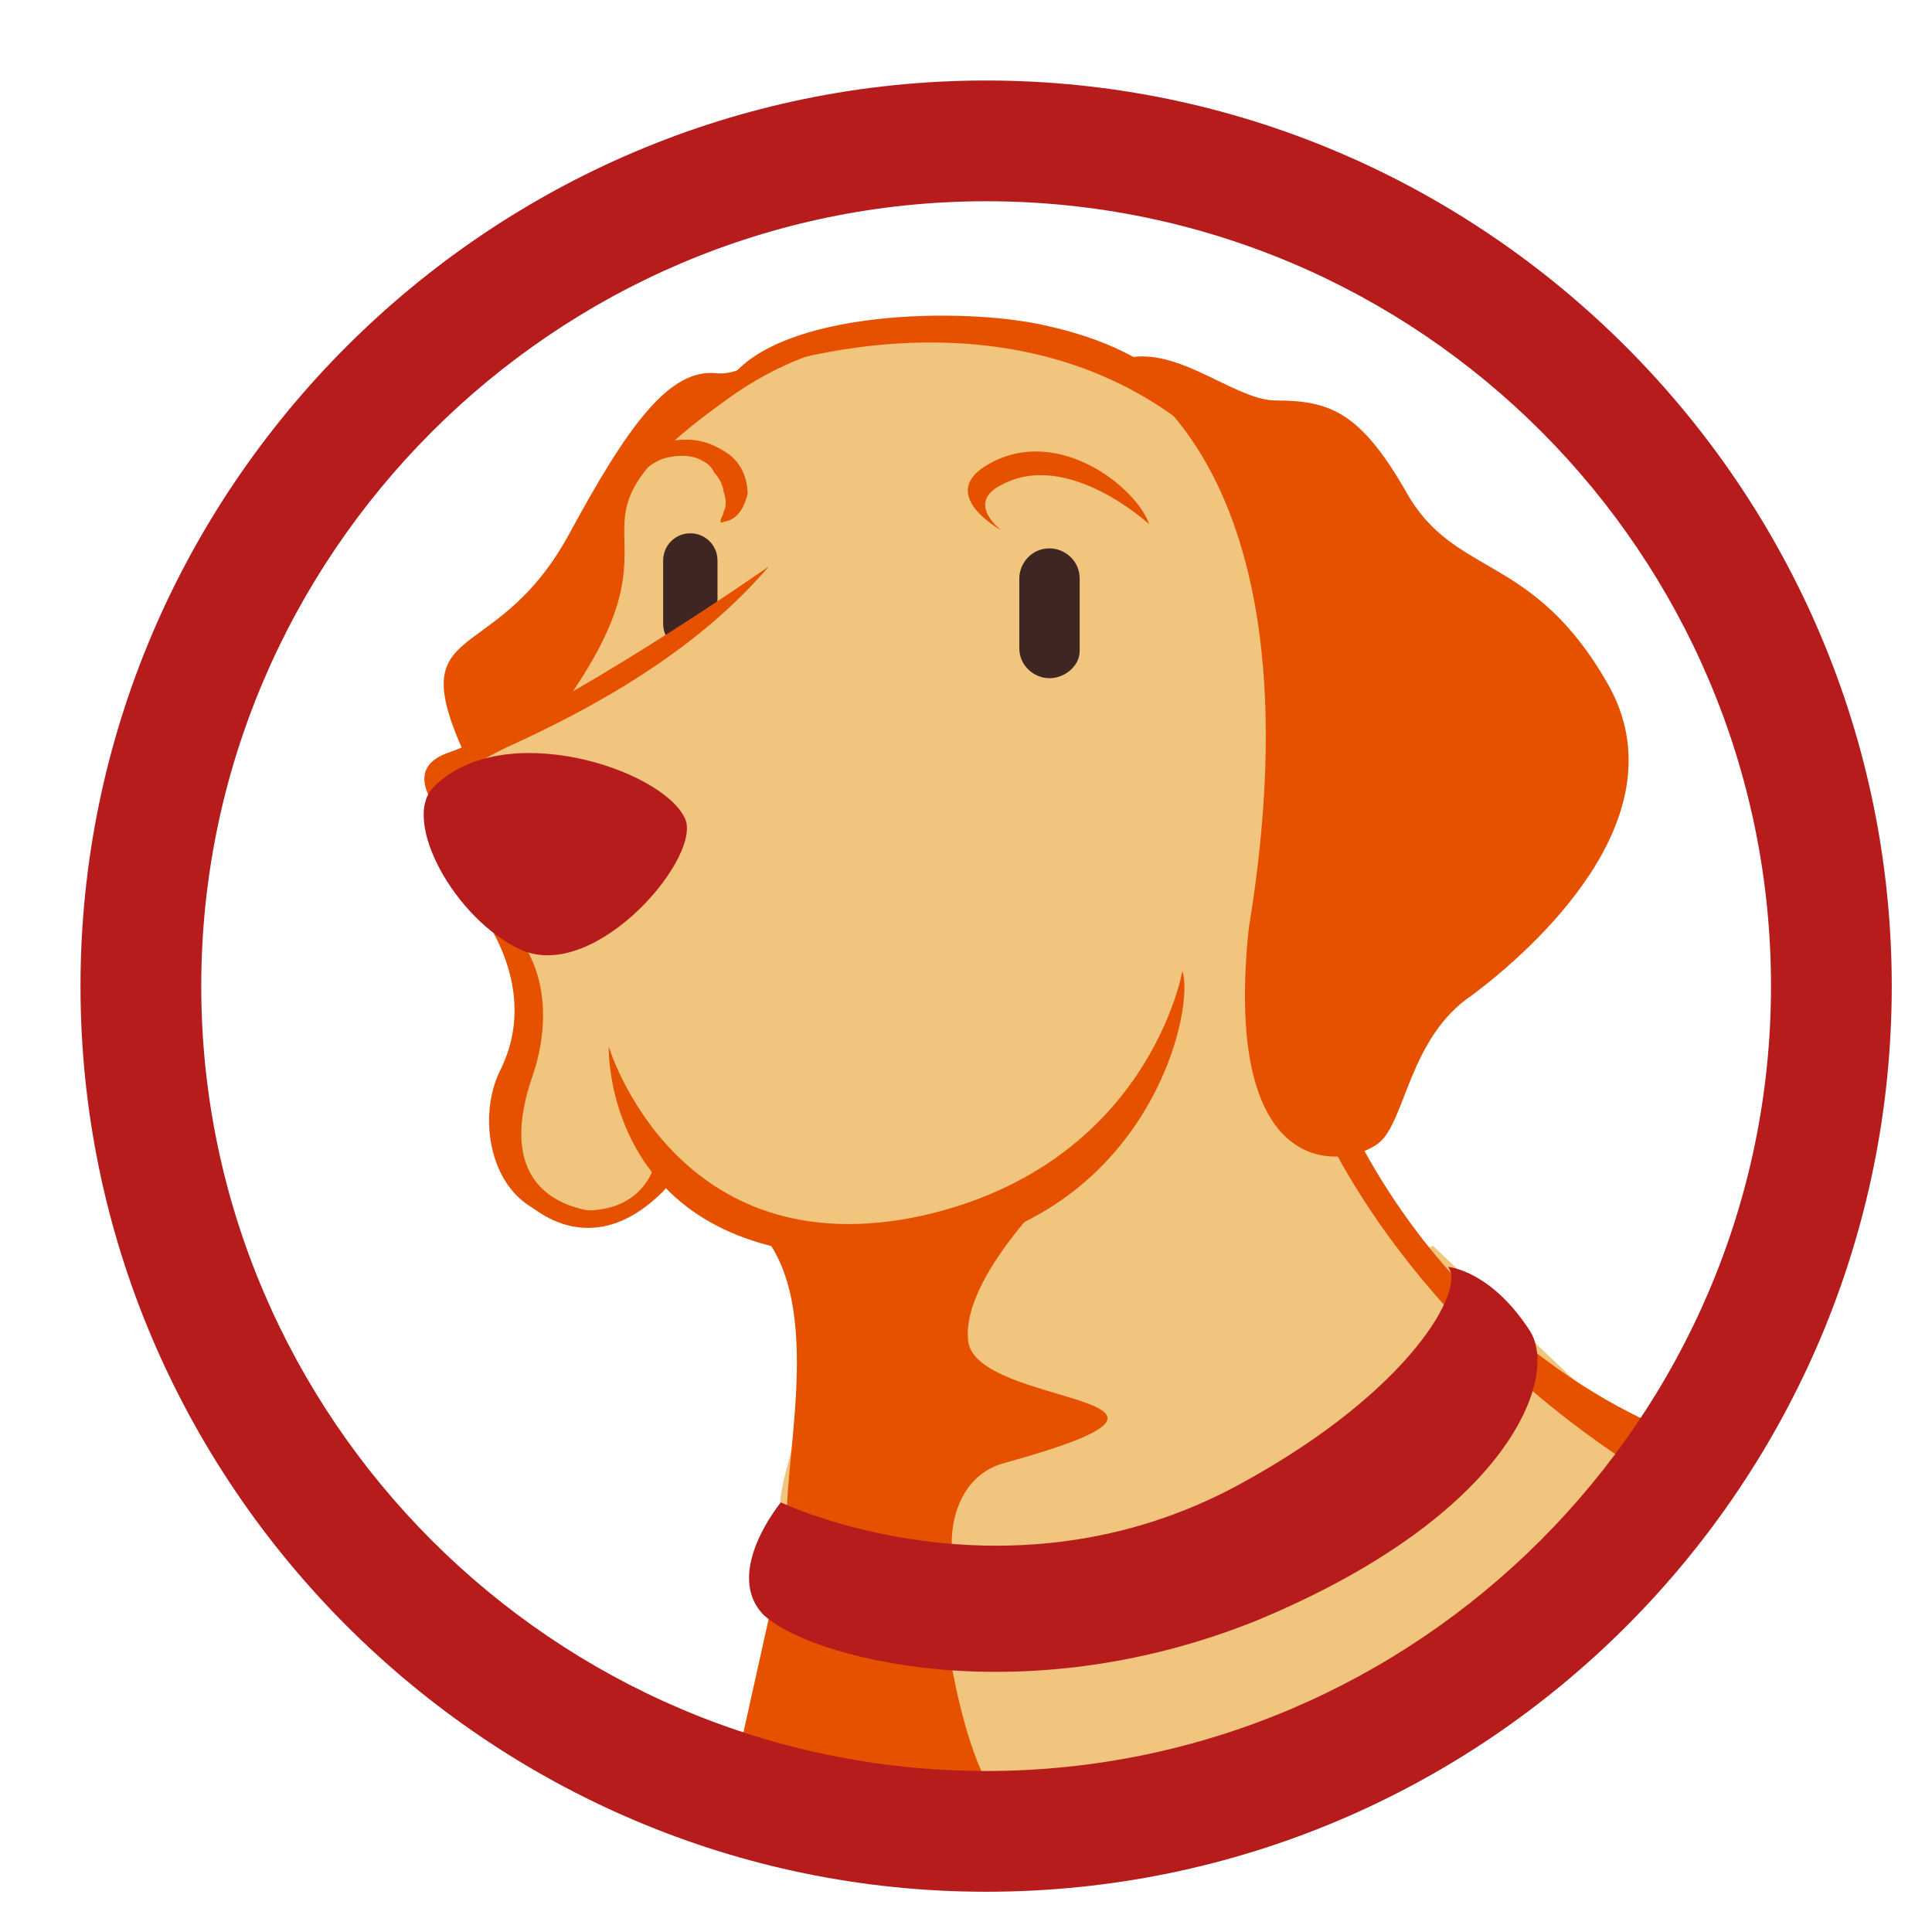 <svg width="24" height="24" viewBox="0 0 24 24" fill="none" xmlns="http://www.w3.org/2000/svg">
<path d="M9.737 19.637L8.987 22.637C8.987 22.637 15.812 22.825 18.662 20.5C21.512 18.175 20.8 18.325 20.8 18.325L17.8 15.475L9.737 19.637Z" fill="#F2C57E"/>
<path d="M11.725 20.05C11.725 20.05 11.95 22.262 12.7 22.675C12.7 22.675 9.062 22.938 9.137 21.962L9.662 19.6L11.725 20.05Z" fill="#E65100"/>
<path d="M9.175 14.537C9.175 14.537 9.85 15.475 10 16.863C10.15 18.25 8.5 19.45 11.537 20.012C14.237 20.5 20.125 17.95 18.212 16.038C17.012 14.838 16.187 13.863 16.712 11.537C17.275 9.213 14.05 7.788 14.05 7.788L9.175 14.537Z" fill="#F2C57E"/>
<path d="M16.337 13.787C16.337 13.787 17.35 16.45 20.65 18.438L20.913 17.837C20.913 17.837 18.137 16.975 16.637 13.675C15.137 10.375 16.262 13.787 16.337 13.787ZM10.412 4.375C10.412 4.375 8.5 5.2 9.363 11.125C9.625 14.35 8.275 14.088 8.012 13.787C7.713 13.525 8.912 11.875 8.238 11.312C7.562 10.75 6.737 11.275 5.912 9.662C4.862 7.562 6.1 8.425 7.075 6.625C7.787 5.312 8.312 4.562 8.912 4.638C9.4 4.675 9.85 3.962 10.412 4.375Z" fill="#E65100"/>
<path d="M6.588 11.162C6.588 11.162 6.663 12.55 6.4 13.338C5.988 14.5 7.038 16.075 8.575 14.387C10.113 12.7 6.588 11.162 6.588 11.162Z" fill="#F2C57E"/>
<path d="M14.387 4.75C14.387 4.75 11.425 3.25 9.063 4.938C6.7 6.625 8.575 6.4 7.15 8.538C5.725 10.675 6.888 15.475 11.463 15.55C16.038 15.625 15.963 6.85 15.963 6.85C15.963 6.85 15.512 4.9 14.387 4.75Z" fill="#F2C57E"/>
<path d="M13.375 14.5C13.375 14.5 11.95 15.775 12.025 16.637C12.063 17.5 15.588 17.312 12.475 18.175C11.613 18.4 11.65 19.825 12.325 20.087C13 20.35 9.738 19.825 9.775 18.738C9.813 17.688 10.263 15.775 9.175 15.062C9.1 15.062 11.838 15.887 13.375 14.5Z" fill="#E65100"/>
<path d="M9.7 18.663C9.7 18.663 12.513 20.012 15.4 18.438C17.538 17.275 18.213 16 17.988 15.738C17.988 15.738 18.513 15.775 19 16.525C19.375 17.087 18.775 18.812 15.625 20.125C12.663 21.325 10 20.575 9.475 20.05C8.988 19.525 9.7 18.663 9.7 18.663Z" fill="#B71C1C"/>
<path d="M8.575 8.088C8.388 8.088 8.238 7.938 8.238 7.75V6.963C8.238 6.775 8.388 6.625 8.575 6.625C8.763 6.625 8.913 6.775 8.913 6.963V7.75C8.913 7.938 8.763 8.088 8.575 8.088Z" fill="#3E2723"/>
<path d="M9.438 7.187C9.438 7.187 6.963 8.95 6.025 9.325C5.088 9.7 5.125 10.713 6.4 11.762C7.675 12.812 11.463 10.037 9.438 7.187Z" fill="#F2C57E"/>
<path d="M5.837 11.162C5.837 11.162 6.775 12.175 6.212 13.3C5.837 14.05 6.212 15.475 7.6 15.062C7.6 15.062 5.987 15.137 6.625 13.338C6.85 12.662 6.85 11.65 5.837 11.162ZM13.787 4.525C13.787 4.525 16.487 5.613 15.512 11.537C15.175 14.762 16.75 14.5 17.125 14.2C17.462 13.938 17.5 12.887 18.287 12.363C19.037 11.8 20.912 10.15 19.975 8.5C19.037 6.85 18.062 7.188 17.462 6.1C16.9 5.125 16.525 4.975 15.85 4.975C15.287 4.975 14.5 4.15 13.787 4.525Z" fill="#E65100"/>
<path d="M13.037 8.425C12.85 8.425 12.662 8.275 12.662 8.05V7.188C12.662 7 12.812 6.812 13.037 6.812C13.225 6.812 13.412 6.963 13.412 7.188V8.088C13.412 8.275 13.225 8.425 13.037 8.425Z" fill="#3E2723"/>
<path d="M12.438 6.587C12.438 6.587 11.613 6.137 12.287 5.762C13.15 5.275 14.125 6.062 14.275 6.512C14.275 6.512 13.262 5.575 12.438 6.025C11.988 6.25 12.438 6.587 12.438 6.587ZM8.875 5.875C8.845 5.808 8.792 5.754 8.725 5.725C8.612 5.65 8.425 5.65 8.275 5.687C8.125 5.725 8.012 5.837 7.9 5.912C7.975 5.725 8.087 5.575 8.275 5.5C8.35 5.462 8.462 5.462 8.537 5.462C8.725 5.462 8.912 5.537 9.062 5.65C9.212 5.762 9.287 5.95 9.287 6.137C9.25 6.287 9.175 6.437 9.025 6.475C8.987 6.475 8.95 6.512 8.95 6.475C8.95 6.437 8.987 6.4 8.987 6.362C9.025 6.287 9.025 6.212 8.987 6.1C8.987 6.062 8.95 5.95 8.875 5.875ZM7.562 13C7.562 13 8.387 15.775 11.463 15.1C14.275 14.463 14.688 12.062 14.688 12.062C14.875 12.625 14.088 15.887 10.262 15.588C7.487 15.363 7.562 13 7.562 13Z" fill="#E65100"/>
<path d="M8.162 14.35C8.162 14.35 8.05 15.438 6.475 14.875C6.475 14.875 7.262 15.775 8.237 14.8C8.687 14.312 8.162 14.35 8.162 14.35ZM5.687 10.338C5.5 10.225 5.5 9.925 5.612 9.737C5.762 9.55 6.062 9.4 6.287 9.287C7.45 8.762 8.687 8.05 9.55 7.037C9.55 7.037 6.925 8.875 5.537 9.362C4.862 9.625 5.687 10.338 5.687 10.338Z" fill="#E65100"/>
<path d="M5.388 9.775C4.975 10.188 5.65 11.425 6.475 11.8C7.413 12.213 8.763 10.6 8.5 10.15C8.2 9.55 6.25 8.912 5.388 9.775Z" fill="#B71C1C"/>
<path d="M12.25 23.5C6.062 23.5 1 18.438 1 12.25C1 6.062 6.062 1 12.25 1C18.438 1 23.5 6.062 23.5 12.25C23.5 18.438 18.475 23.5 12.25 23.5ZM12.25 2.5C6.888 2.5 2.5 6.888 2.5 12.25C2.5 17.613 6.888 22 12.25 22C17.613 22 22 17.613 22 12.25C22 6.888 17.65 2.5 12.25 2.5Z" fill="#B71C1C"/>
<path d="M9.062 4.713C9.062 4.713 12.475 3.288 14.95 5.463C14.95 5.463 14.875 4.45 12.963 4.038C11.95 3.813 9.7 3.85 9.062 4.713Z" fill="#E65100"/>
</svg>
